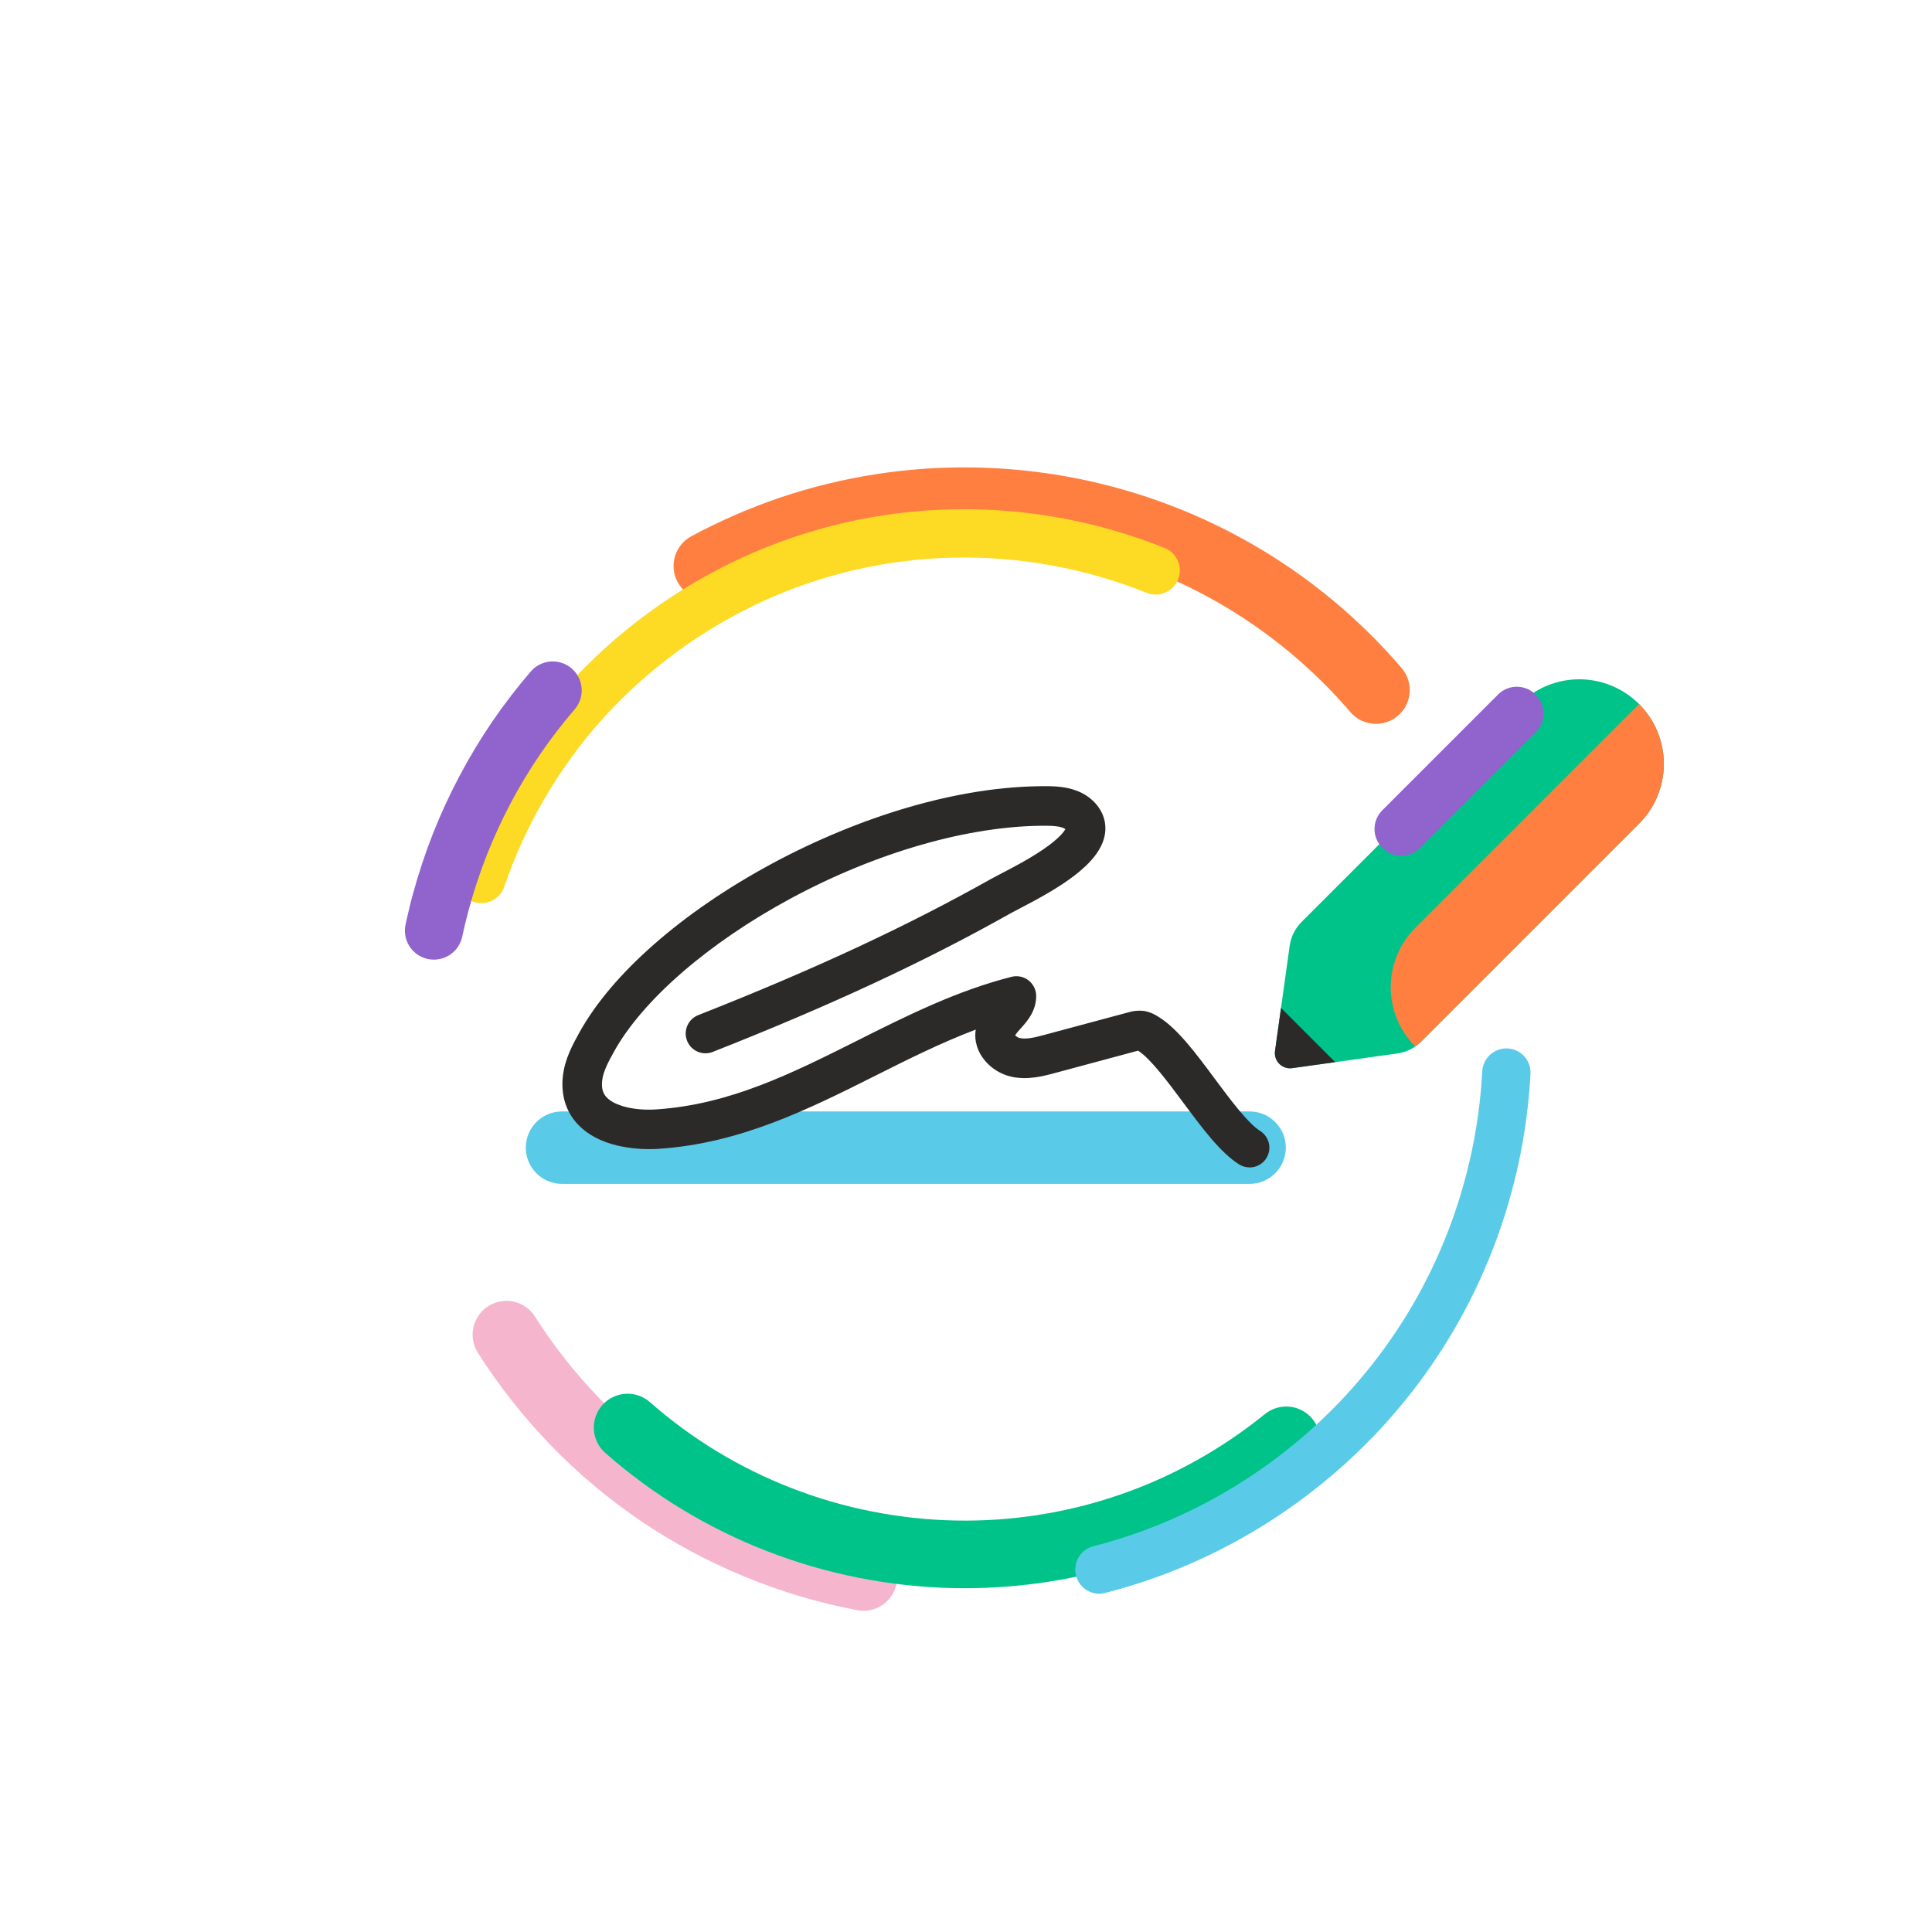 <svg width="1080" height="1080" viewBox="0 0 1080 1080" fill="none" xmlns="http://www.w3.org/2000/svg">
<path d="M482.667 900.445C481.478 900.445 480.292 900.333 479.124 900.11C435.836 891.85 394.681 874.868 358.164 850.198C339.97 837.841 323.093 823.647 307.799 807.841C292.546 792.049 278.924 774.759 267.142 756.233C265.809 754.139 264.903 751.803 264.473 749.358C264.043 746.914 264.099 744.408 264.638 741.985C265.176 739.562 266.187 737.269 267.612 735.237C269.036 733.204 270.847 731.472 272.942 730.14C275.036 728.808 277.372 727.901 279.816 727.471C282.261 727.041 284.766 727.097 287.189 727.636C289.612 728.174 291.905 729.185 293.938 730.61C295.97 732.034 297.702 733.845 299.034 735.94C309.447 752.319 321.487 767.605 334.971 781.564C348.457 795.511 363.34 808.034 379.386 818.938C411.618 840.713 447.945 855.698 486.155 862.98C490.786 863.849 494.925 866.415 497.762 870.177C500.598 873.939 501.927 878.625 501.489 883.316C501.05 888.007 498.875 892.365 495.39 895.535C491.905 898.706 487.362 900.461 482.651 900.456L482.667 900.445Z" fill="#F5B6CD"/>
<path d="M769.187 404.638C766.471 404.643 763.786 404.061 761.316 402.931C758.846 401.801 756.65 400.151 754.877 398.093L751.88 394.626L746.82 389.059L742.57 384.615C741.76 383.772 740.88 382.903 739.946 381.979L738.358 380.397C732.651 374.797 726.651 369.381 720.538 364.294C708.161 354.062 694.944 344.891 681.027 336.879C624.759 304.628 559.187 292.496 495.105 302.481C479.233 304.967 463.6 308.791 448.373 313.912C441.105 316.342 433.793 319.177 425.941 322.552C418.381 325.852 411.097 329.394 404.341 333.066C399.936 335.42 394.778 335.934 389.994 334.496C385.211 333.058 381.191 329.785 378.814 325.393C376.436 321 375.894 315.845 377.306 311.054C378.718 306.263 381.969 302.225 386.349 299.824C394.06 295.65 402.316 291.632 410.881 287.895C419.758 284.045 428.096 280.827 436.407 278.046C470.974 266.42 507.266 260.759 543.732 261.306C598.556 262.092 652.279 276.819 699.84 304.101L699.889 304.128C715.658 313.212 730.635 323.607 744.66 335.205C751.626 340.993 758.43 347.139 764.899 353.484L765.045 353.635L766.541 355.12C767.621 356.162 768.701 357.237 769.781 358.403L774.582 363.43L780.311 369.738L783.465 373.383C785.831 376.122 787.361 379.483 787.873 383.067C788.384 386.651 787.856 390.306 786.35 393.598C784.845 396.89 782.425 399.681 779.38 401.638C776.334 403.595 772.791 404.636 769.171 404.638H769.187Z" fill="#FF7F41"/>
<path d="M269.081 504.852C266.934 504.852 264.818 504.341 262.909 503.36C260.999 502.379 259.351 500.956 258.101 499.211C256.852 497.465 256.036 495.447 255.723 493.323C255.409 491.199 255.607 489.032 256.299 486.999C269.436 448.536 290.265 413.149 317.519 382.995C344.859 352.95 377.962 328.71 414.859 311.715C451.797 294.747 491.831 285.556 532.471 284.715C573.102 283.872 613.485 291.246 651.196 306.396C654.491 307.756 657.115 310.363 658.495 313.649C659.875 316.936 659.9 320.635 658.563 323.939C657.226 327.244 654.637 329.885 651.36 331.288C648.083 332.69 644.384 332.74 641.071 331.425C606.765 317.651 570.031 310.945 533.071 311.71C496.125 312.468 459.731 320.819 426.151 336.242C392.549 351.709 362.401 373.775 337.499 401.129C312.732 428.558 293.808 460.742 281.879 495.72C280.966 498.388 279.241 500.704 276.946 502.341C274.651 503.979 271.9 504.857 269.081 504.852Z" fill="#FDDA24"/>
<path d="M539.184 887.824C537.204 887.824 535.224 887.806 533.244 887.77C515.457 887.397 497.736 885.48 480.281 882.041C471.592 880.329 462.882 878.218 454.361 875.766C445.98 873.347 437.48 870.469 429.089 867.223C395.841 854.379 365.128 835.753 338.369 812.208C336.503 810.571 334.978 808.583 333.881 806.356C332.783 804.13 332.135 801.709 331.974 799.232C331.812 796.755 332.14 794.271 332.938 791.921C333.737 789.57 334.99 787.4 336.627 785.535C338.264 783.669 340.253 782.144 342.479 781.047C344.706 779.949 347.126 779.301 349.603 779.14C352.08 778.978 354.564 779.306 356.915 780.104C359.265 780.903 361.435 782.156 363.301 783.793C386.746 804.425 413.661 820.738 442.799 831.977C450.149 834.823 457.59 837.34 464.902 839.451C472.348 841.611 480.022 843.452 487.614 844.948C518.257 851.017 549.727 851.656 580.591 846.838C595.977 844.436 611.12 840.678 625.843 835.606C633.457 832.982 640.752 830.114 647.497 827.085C654.576 823.915 661.607 820.394 668.417 816.614C682.057 809.028 695.013 800.272 707.14 790.446C709.072 788.886 711.292 787.722 713.673 787.019C716.055 786.317 718.552 786.091 721.021 786.354C723.49 786.617 725.883 787.363 728.064 788.551C730.244 789.739 732.17 791.344 733.73 793.276C735.29 795.207 736.454 797.427 737.156 799.809C737.858 802.191 738.085 804.687 737.822 807.156C737.559 809.626 736.813 812.019 735.625 814.199C734.437 816.38 732.832 818.305 730.9 819.865C717.076 831.059 702.308 841.032 686.76 849.673C679.039 853.993 671.03 857.973 663.001 861.553C655.241 865.036 646.882 868.325 638.16 871.327C621.319 877.124 603.999 881.421 586.402 884.168C570.779 886.595 554.994 887.817 539.184 887.824Z" fill="#00C389"/>
<path d="M242.549 536.446C240.112 536.448 237.706 535.901 235.509 534.844C233.313 533.788 231.383 532.249 229.864 530.343C228.345 528.438 227.275 526.214 226.735 523.837C226.195 521.46 226.198 518.992 226.744 516.617C226.956 515.699 227.161 514.785 227.359 513.874C227.775 512.016 228.202 510.094 228.693 508.123V508.031C228.893 507.248 229.087 506.46 229.282 505.671C229.773 503.7 230.275 501.659 230.902 499.531C233.999 488.168 237.709 476.981 242.015 466.019C246.369 455.016 251.324 444.261 256.859 433.803C262.394 423.326 268.513 413.169 275.187 403.379C281.867 393.62 289.078 384.235 296.787 375.267C299.601 372.053 303.57 370.08 307.831 369.779C312.092 369.477 316.299 370.87 319.538 373.656C322.777 376.441 324.784 380.392 325.124 384.65C325.464 388.908 324.108 393.128 321.352 396.391C314.414 404.457 307.924 412.897 301.912 421.674C295.926 430.45 290.439 439.556 285.479 448.95C280.51 458.347 276.063 468.012 272.158 477.899C268.274 487.791 264.929 497.886 262.135 508.139L262.076 508.355C261.617 509.975 261.196 511.654 260.747 513.463C260.542 514.306 260.332 515.148 260.116 515.991C259.727 517.551 259.365 519.177 258.987 520.899C258.764 521.889 258.541 522.879 258.317 523.869C257.498 527.439 255.493 530.627 252.629 532.911C249.766 535.195 246.213 536.441 242.549 536.446Z" fill="#9063CD"/>
<path d="M614.571 890.925C611.283 890.924 608.108 889.723 605.642 887.548C603.177 885.373 601.59 882.372 601.18 879.11C600.769 875.847 601.564 872.547 603.414 869.829C605.264 867.111 608.043 865.161 611.228 864.346C640.918 856.729 669.203 844.429 695.02 827.907C701.905 823.474 708.077 819.186 713.85 814.823C719.995 810.157 725.984 805.265 731.621 800.302C737.335 795.21 742.907 789.859 748.194 784.399C753.2 779.226 758.184 773.599 763.427 767.26C782.865 743.604 798.387 716.987 809.403 688.42L810.17 686.411C810.618 685.25 811.039 684.154 811.417 683.095L813.502 677.155C814.7 673.548 815.829 670.135 816.828 666.706V666.641C819.096 658.995 821.018 651.521 822.536 644.42C825.737 629.462 827.761 614.276 828.589 599.001C828.665 597.219 829.093 595.469 829.848 593.853C830.604 592.237 831.672 590.787 832.992 589.587C834.311 588.386 835.856 587.459 837.536 586.859C839.215 586.259 840.998 585.998 842.779 586.091C844.561 586.183 846.306 586.628 847.914 587.4C849.523 588.171 850.963 589.253 852.15 590.584C853.338 591.915 854.25 593.469 854.834 595.154C855.417 596.84 855.661 598.625 855.551 600.405C854.65 617.1 852.44 633.698 848.942 650.047C847.279 657.829 845.162 665.983 842.721 674.293C841.587 678.187 840.329 681.983 839.108 685.633L838.849 686.416L836.84 692.075C836.349 693.469 835.841 694.775 835.35 696.066C835.105 696.689 834.868 697.31 834.637 697.929L834.599 698.026C822.539 729.307 805.544 758.453 784.261 784.356C778.537 791.3 773.083 797.429 767.575 803.126C761.818 809.066 755.749 814.893 749.533 820.433L749.474 820.487C743.334 825.887 736.827 831.206 730.131 836.293C723.791 841.083 717.074 845.754 709.579 850.582C681.336 868.656 650.393 882.113 617.914 890.444C616.824 890.743 615.701 890.904 614.571 890.925Z" fill="#59CBE8"/>
<path d="M698.535 661.793H314.168C308.797 661.793 303.647 659.66 299.849 655.862C296.051 652.064 293.918 646.914 293.918 641.543C293.918 636.172 296.051 631.022 299.849 627.224C303.647 623.426 308.797 621.293 314.168 621.293H698.535C703.905 621.293 709.056 623.426 712.854 627.224C716.651 631.022 718.785 636.172 718.785 641.543C718.785 646.914 716.651 652.064 712.854 655.862C709.056 659.66 703.905 661.793 698.535 661.793Z" fill="#59CBE8"/>
<path d="M698.522 652.595C696.436 652.596 694.393 652.004 692.631 650.888C682.225 644.311 672.111 630.735 661.44 616.361C652.854 604.805 643.118 591.71 636.19 587.33L589.75 599.815C583.205 601.575 574.241 603.984 564.996 601.802C559.475 600.482 554.509 597.459 550.8 593.162C546.361 588.021 544.465 581.768 545.454 575.553C526.23 582.81 507.686 592.115 489.569 601.203C452.412 619.849 413.969 639.132 368.534 642.173C360.739 642.727 352.905 642.137 345.281 640.423C335.869 638.198 328.401 634.218 323.076 628.592C316.278 621.415 313.383 611.922 314.701 601.143C315.862 591.666 320.306 583.637 323.881 577.184C342.057 544.319 381.24 509.916 431.395 482.856C455.727 469.724 481.907 458.875 507.103 451.493C534.53 443.453 560.563 439.403 584.496 439.484C590.571 439.484 603.218 439.543 611.777 448.448C616.637 453.507 618.716 459.885 617.641 466.408C614.849 483.321 591.429 496.756 569.694 508.02C567.761 509.025 566.087 509.889 565.115 510.44C517.093 537.477 464.205 562.101 398.666 587.93C397.307 588.503 395.848 588.799 394.374 588.801C392.9 588.802 391.44 588.508 390.081 587.937C388.722 587.365 387.491 586.528 386.46 585.474C385.43 584.42 384.62 583.17 384.08 581.798C383.54 580.426 383.279 578.96 383.314 577.487C383.349 576.013 383.678 574.561 384.282 573.216C384.887 571.871 385.754 570.661 386.833 569.656C387.912 568.652 389.181 567.873 390.566 567.366C455.139 541.922 507.162 517.686 554.272 491.178C555.584 490.443 557.323 489.558 559.532 488.397C565.698 485.195 575.024 480.362 583.054 474.897C592.039 468.768 594.75 464.972 595.539 463.497C593.179 461.629 586.899 461.607 584.431 461.602C542.019 461.472 490.088 476.312 441.903 502.318C396.068 527.055 359.175 559.05 343.208 587.913C340.427 592.941 337.268 598.643 336.636 603.86C335.961 609.373 337.716 611.96 339.12 613.428C343.694 618.288 354.92 620.988 367.054 620.151C408.056 617.408 442.832 599.955 479.655 581.482C506.687 567.917 534.643 553.888 565.45 546.047C567.068 545.636 568.759 545.597 570.395 545.932C572.03 546.268 573.569 546.97 574.894 547.985C576.22 549.001 577.298 550.303 578.048 551.795C578.799 553.287 579.201 554.929 579.225 556.599C579.35 565.174 574.047 571.076 570.537 574.959C569.428 576.125 568.404 577.371 567.475 578.685C568.159 579.464 569.063 580.019 570.067 580.278C573.885 581.18 579.247 579.738 584.01 578.458L630.72 565.919C633.326 565.112 636.063 564.815 638.782 565.044C643.01 565.503 646.131 567.474 648 568.657C658.405 575.229 668.52 588.804 679.185 603.185C687.776 614.735 697.512 627.836 704.44 632.21C706.467 633.491 708.022 635.397 708.87 637.64C709.719 639.883 709.815 642.34 709.145 644.643C708.474 646.945 707.073 648.966 705.153 650.403C703.233 651.839 700.898 652.612 698.5 652.605L698.522 652.595Z" fill="#2C2A29"/>
<path d="M781.084 588.902L722.315 597.11C721.014 597.291 719.688 597.168 718.442 596.75C717.196 596.332 716.064 595.631 715.135 594.701C714.206 593.772 713.505 592.639 713.088 591.393C712.671 590.147 712.548 588.821 712.73 587.519L720.938 528.751C721.647 523.68 723.988 518.977 727.607 515.354L849.388 393.578C853.779 389.187 858.992 385.703 864.729 383.327C870.466 380.95 876.615 379.727 882.825 379.727C889.035 379.727 895.184 380.95 900.921 383.327C906.658 385.703 911.871 389.187 916.262 393.578C920.653 397.969 924.137 403.182 926.514 408.919C928.89 414.656 930.114 420.805 930.114 427.015C930.114 433.225 928.89 439.374 926.514 445.111C924.137 450.848 920.653 456.061 916.262 460.452L794.486 582.227C790.864 585.851 786.158 588.194 781.084 588.902Z" fill="#00C389"/>
<path d="M716.095 563.441L712.731 587.52C712.548 588.821 712.67 590.147 713.088 591.393C713.505 592.639 714.206 593.772 715.135 594.701C716.064 595.63 717.196 596.331 718.442 596.748C719.688 597.165 721.014 597.287 722.316 597.105L746.394 593.746L716.095 563.441Z" fill="#2C2A29"/>
<path d="M858.514 388.369L858.369 388.224C852.593 382.448 843.228 382.448 837.452 388.224L772.7 452.976C766.923 458.752 766.923 468.117 772.699 473.893L772.845 474.038C778.621 479.814 787.986 479.814 793.762 474.038L858.514 409.286C864.29 403.51 864.29 394.145 858.514 388.369Z" fill="#9063CD"/>
<path d="M916.261 393.58L791.16 518.682C786.805 523.035 783.352 528.204 780.995 533.892C778.639 539.581 777.426 545.678 777.426 551.835C777.426 557.992 778.639 564.089 780.995 569.778C783.352 575.466 786.805 580.635 791.16 584.988C792.35 584.171 793.463 583.248 794.486 582.229L916.261 460.454C920.653 456.063 924.136 450.85 926.513 445.113C928.89 439.376 930.113 433.227 930.113 427.017C930.113 420.807 928.89 414.658 926.513 408.921C924.136 403.184 920.653 397.971 916.261 393.58Z" fill="#FF7F41"/>
</svg>

